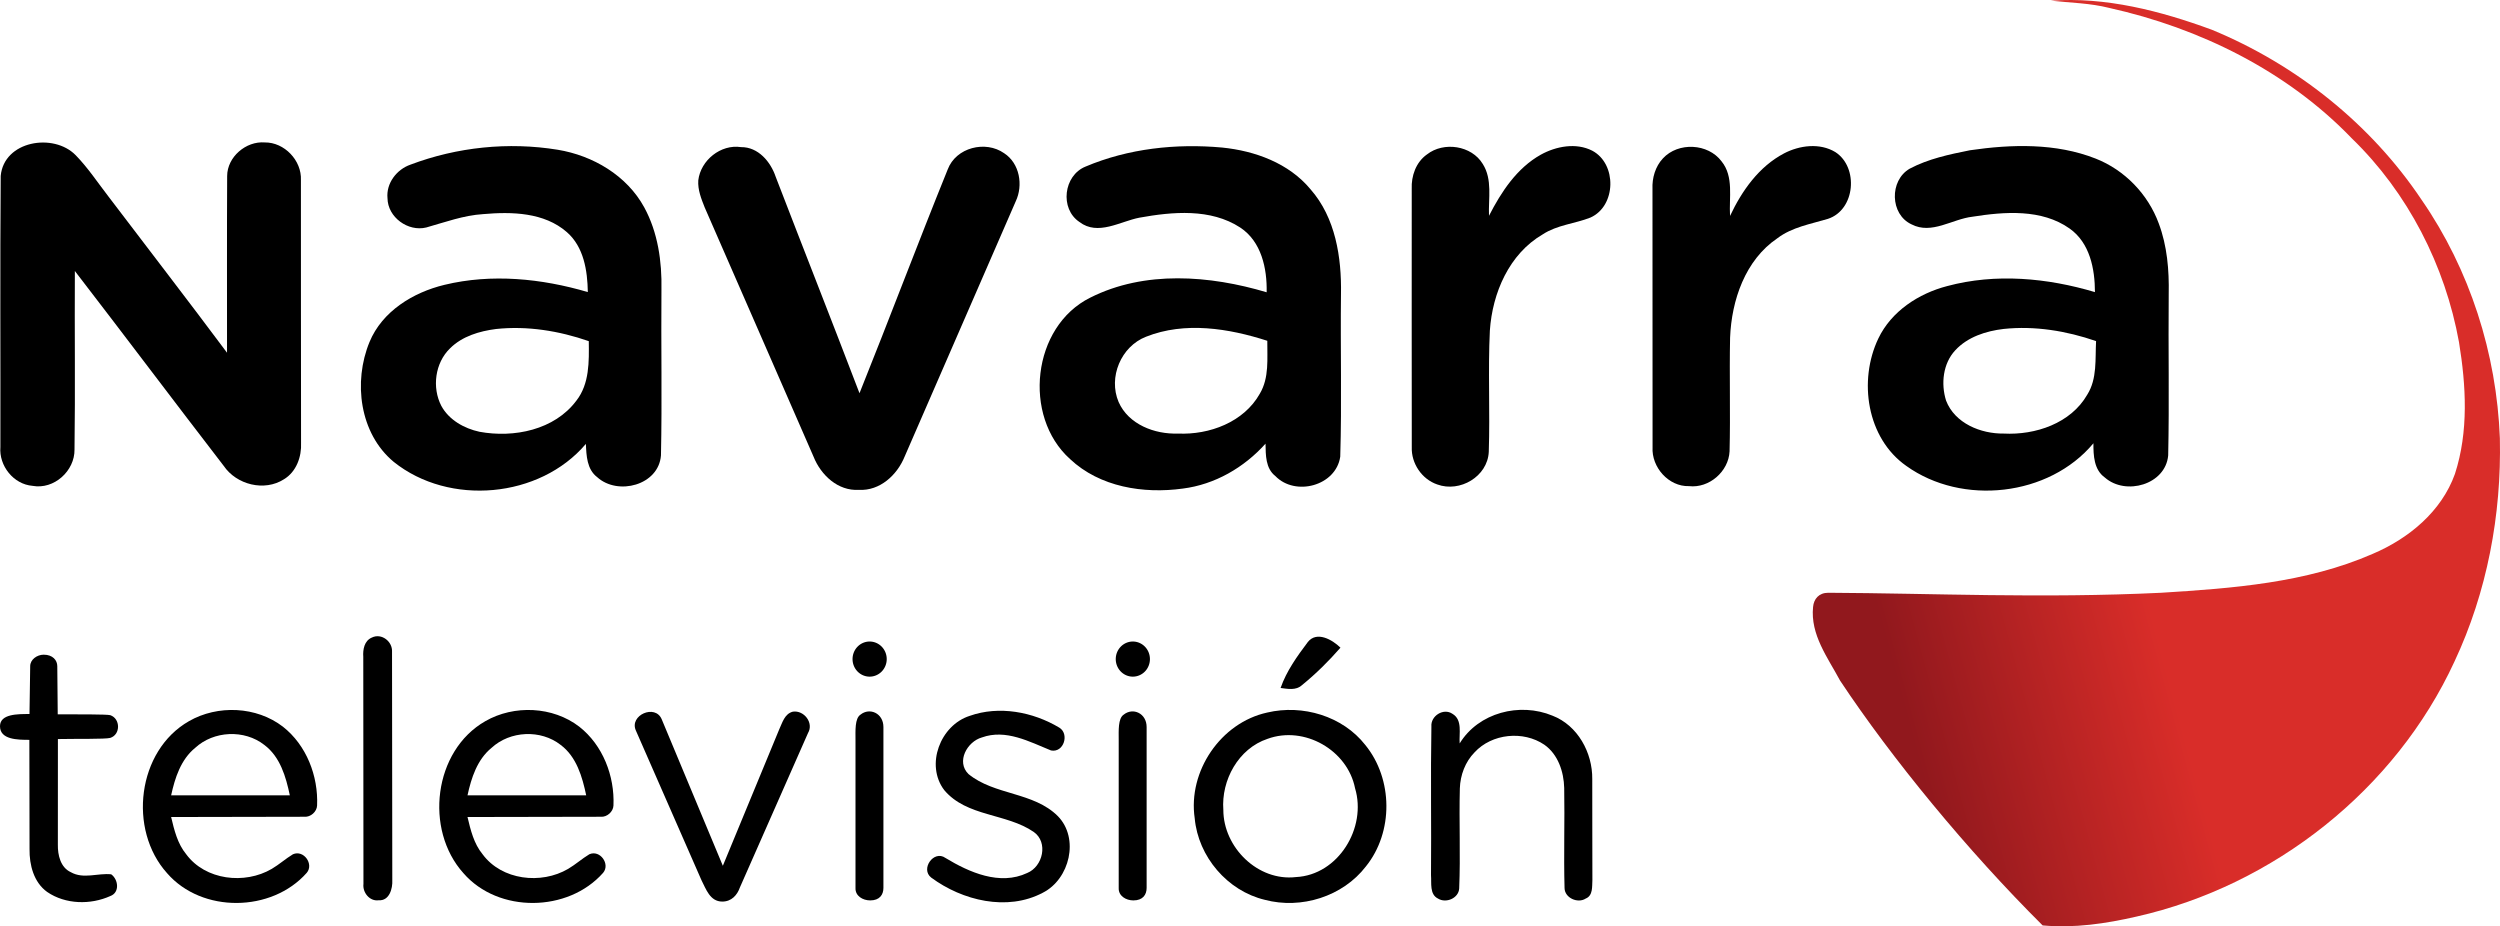 <svg id="b" width="572.08pt" height="211.97pt" version="1.1" viewBox="0 0 572.08 211.97" xmlns="http://www.w3.org/2000/svg">
 <defs id="c">
  <linearGradient id="a" x1="454.78" x2="512.95" y1="172.62" y2="156.86" gradientUnits="userSpaceOnUse">
   <stop id="d" stop-color="#91181d" offset="0"/>
   <stop id="e" stop-color="#d92d29" offset="1"/>
  </linearGradient>
 </defs>
 <g id="f" transform="translate(-17.44 -4.706)">
  <path id="g" d="m486.73 4.86c12.57-0.91 25.12 2.34 36.84 6.65 19.29 7.95 36.38 21.54 48 38.91 11.06 15.98 17.18 35.21 17.92 54.59 0.39 17.5-2.93 35.19-10.39 51.08-13.51 29.31-41.32 51.26-72.72 58.35-7.03 1.62-14.3 2.7-21.52 2.03-17.197-17.111-34.462-38.108-46.35-56.02-2.83-5.29-6.83-10.5-6.18-16.86 0.165-1.815 1.32-3.24 3.47-3.24 23.933 0.116 48.764 1.319 76.19 0 16.35-1.02 33.16-2.25 48.37-8.89 8.25-3.5 15.76-9.67 18.85-18.31 3.15-9.72 2.55-20.18 0.93-30.13-3.17-17.54-11.68-34.2-24.51-46.63-14.81-15.41-34.8-25.26-55.52-29.87-4.38-1.11-8.91-1.17-13.38-1.66z" fill="url(#a)"/>
 </g>
 <g id="h">
  <path id="i" d="m51.98 40.274c0.02-4.36 4.3-8.02 8.6-7.68 4.5-0.06 8.49 4.14 8.28 8.63 0.04 20.02-0.03 40.05 0.03 60.08 0.16 3.2-1.07 6.66-3.92 8.37-4.46 2.86-10.83 1.26-13.77-3.06-11.42-14.82-22.65-29.78-34.07-44.6-0.08 13.61 0.11 27.22-0.08 40.83 0.08 4.91-4.69 9.24-9.61 8.33-4.34-0.35-7.7-4.58-7.35-8.88 0.04-20.68-0.09-41.36 0.07-62.03 0.73-8.05 12.09-9.94 17.16-4.75 2.82 2.89 5.05 6.29 7.52 9.48 9.03 11.91 18.18 23.73 27.11 35.72 0.01-13.48-0.04-26.96 0.03-40.44z"/>
  <path id="j" d="m93.93 37.674c10.67-4.03 22.43-5.24 33.68-3.41 8.07 1.33 15.84 5.89 19.82 13.2 3.12 5.73 4.06 12.38 3.93 18.83-0.11 12.63 0.16 25.27-0.11 37.9-0.51 6.86-9.89 9.28-14.6 4.99-2.35-1.79-2.47-4.91-2.58-7.61-10.56 12.47-31.29 14.29-43.97 4.12-7.85-6.51-9.29-18.34-5.55-27.42 2.91-7.05 9.98-11.36 17.14-13.09 10.81-2.62 22.23-1.46 32.82 1.65-0.08-4.9-0.91-10.32-4.8-13.72-5.2-4.54-12.61-4.69-19.13-4.12-4.5 0.28-8.74 1.85-13.04 3.06-4.17 1.03-8.82-2.35-8.87-6.69-0.34-3.42 2.1-6.6 5.26-7.69m9.05 42.04c-3.43 3.32-4.17 8.95-2 13.15 1.75 3.24 5.24 5.18 8.74 5.94 7.88 1.45 17.16-0.41 22.17-7.12 3.02-3.86 2.9-8.98 2.84-13.62-6.78-2.35-14.04-3.54-21.21-2.78-3.8 0.49-7.76 1.65-10.54 4.43z"/>
  <path id="k" d="m159.79 41.264c0.55-4.6 5.14-8.3 9.78-7.6 3.94-0.04 6.78 3.35 7.94 6.81 6.36 16.52 12.86 32.98 19.17 49.51 6.84-17.03 13.3-34.21 20.19-51.22 1.9-5.02 8.63-6.7 12.9-3.71 3.58 2.32 4.41 7.34 2.65 11.04-8.46 19.46-16.94 38.91-25.4 58.36-1.71 4.23-5.66 7.91-10.48 7.64-4.79 0.29-8.68-3.37-10.36-7.56-8.32-19.01-16.59-38.05-24.92-57.06-0.78-1.97-1.62-4.04-1.47-6.21z"/>
  <path id="l" d="m248.4 38.124c9.81-4.15 20.72-5.32 31.27-4.36 7.53 0.76 15.25 3.57 20.21 9.54 5.73 6.51 7.13 15.59 6.98 23.98-0.15 12.4 0.21 24.82-0.17 37.22-0.98 6.7-10.3 9.14-14.85 4.43-2.26-1.77-2.2-4.81-2.25-7.41-4.9 5.47-11.61 9.36-18.94 10.28-8.98 1.24-18.99-0.35-25.79-6.76-10.9-9.78-8.71-30.34 4.64-36.94 12.45-6.27 27.35-5.1 40.35-1.22 0.12-5.44-1.2-11.62-6.04-14.81-6.78-4.43-15.5-3.63-23.09-2.26-4.42 0.86-9.48 4.21-13.7 0.99-4.56-3.04-3.64-10.65 1.38-12.68m13.85 38.93c-5.73 2.22-8.68 9.28-6.28 14.93 2.26 5.15 8.27 7.42 13.59 7.23 7.18 0.33 15.08-2.61 18.73-9.13 2.18-3.66 1.67-8.04 1.71-12.1-8.84-2.85-18.87-4.46-27.75-0.93z"/>
  <path id="m" d="m326.53 35.344c3.83-3.01 10.22-2.06 12.77 2.17 2.26 3.55 1.27 7.91 1.43 11.87 2.8-5.47 6.37-10.92 11.86-13.99 3.51-1.94 8.08-2.8 11.77-0.91 5.67 3 5.51 12.65-0.41 15.3-3.6 1.42-7.63 1.68-10.93 3.85-7.69 4.48-11.51 13.41-12.09 22-0.45 9.25 0.06 18.53-0.25 27.79-0.28 5.63-6.61 9.33-11.78 7.44-3.54-1.2-5.98-4.83-5.84-8.55-0.03-19.69-0.01-39.38-0.01-59.07-0.13-2.98 0.97-6.13 3.48-7.9z"/>
  <path id="n" d="m408.24 35.104c3.56-1.86 8.19-2.46 11.75-0.3 5.37 3.48 4.58 13.23-1.71 15.28-3.95 1.19-8.18 1.88-11.55 4.43-7.38 4.99-10.5 14.2-10.83 22.77-0.18 8.67 0.1 17.34-0.12 26.01-0.22 4.59-4.67 8.48-9.28 7.95-4.66 0.14-8.61-4.33-8.34-8.91-0.03-19.69 0.01-39.38-0.02-59.07-0.11-2.53 0.64-5.15 2.39-7.02 3.5-3.79 10.33-3.46 13.42 0.68 2.85 3.52 1.67 8.33 1.94 12.49 2.7-5.75 6.6-11.29 12.35-14.31z"/>
  <path id="o" d="m450.79 34.384c9.53-1.39 19.66-1.68 28.77 1.91 6.64 2.61 11.98 8.15 14.43 14.83 1.93 5.13 2.39 10.69 2.28 16.13-0.12 12.32 0.15 24.66-0.12 36.97-0.61 6.69-9.73 9.24-14.48 5.06-2.52-1.79-2.64-5.05-2.63-7.85-10.16 12.19-30.04 14.35-42.82 5.18-9.07-6.36-10.99-19.54-6.4-29.15 2.98-6.24 9.22-10.3 15.76-12 11.09-2.98 22.92-1.87 33.81 1.38-0.01-5.31-1.16-11.28-5.8-14.55-6.4-4.53-14.89-3.86-22.24-2.7-4.63 0.53-9.31 4.14-13.92 1.75-4.96-2.28-5.1-10.04-0.44-12.74 4.26-2.26 9.09-3.28 13.8-4.22m-3.36 45.77c-2.83 3.03-3.31 7.67-2.11 11.51 2 5.21 7.95 7.62 13.21 7.55 7.22 0.38 15.34-2.33 19.1-8.9 2.31-3.66 1.79-8.15 2.02-12.26-6.77-2.34-14.01-3.53-21.16-2.78-4.04 0.48-8.23 1.82-11.06 4.88z"/>
  <path id="p" d="m85.1 145.89c2.2-1.08 4.75 0.9 4.61 3.27l0.06 52.22c0.11 1.95-0.67 4.8-3.12 4.63-2.06 0.29-3.71-1.78-3.48-3.73l-0.04-51.98c-0.12-1.67 0.23-3.68 1.97-4.41z"/>
  <path id="q" d="m299.27 146.92c2.05-2.59 5.61-0.54 7.47 1.29-2.7 3.09-5.63 6-8.82 8.58-1.35 1.26-3.32 0.842-4.88 0.64 1.35-3.88 3.79-7.26 6.23-10.51z"/>
  <path id="r" d="m6.91 152.44c0-1.516 1.563-2.627 3.1-2.627 2.058 0 3.1 1.284 3.1 2.627l0.1 11.02c4.259 0 11.215-0.018 12.01 0.19 1.195 0.393 1.798 1.527 1.791 2.649-0.006 1.103-0.602 2.194-1.801 2.561-1.153 0.302-7.652 0.173-11.96 0.26l-0.01 24.18c-0.04 2.35 0.6 5.2 2.96 6.28 2.89 1.65 6.18 0.16 9.25 0.49 1.66 1.2 1.97 4.18-0.2 4.97-4.54 2.05-10.25 1.93-14.44-0.92-3.09-2.21-4.1-6.2-4.05-9.81l-0.04-25.01c-2.724 0-6.72-0.041-6.72-3.12 0-2.84 4.068-2.79 6.75-2.79z"/>
  <path id="s" d="m43.251 165.02c6.57-3.77 15.44-3.39 21.49 1.27 5.39 4.23 8.11 11.28 7.82 18.04-0.05 1.41-1.48 2.69-2.9 2.57l-30.5 0.06c0.71 2.99 1.45 6.09 3.45 8.52 4.38 5.95 13.39 6.97 19.57 3.35 1.7-1 3.17-2.33 4.86-3.35 2.48-1.08 4.83 2.29 3.15 4.25-8.01 9.07-23.97 9.29-31.96 0.08-8.97-9.96-6.85-28.02 5.02-34.79m1.4 6.12c-3.28 2.68-4.62 6.87-5.49 10.86h27.16c-0.89-4.24-2.21-8.83-5.84-11.54-4.56-3.58-11.58-3.25-15.83 0.68z"/>
  <path id="t" d="m111.07 165.02c6.57-3.77 15.44-3.39 21.49 1.27 5.39 4.23 8.11 11.28 7.82 18.04-0.05 1.41-1.48 2.69-2.9 2.57l-30.5 0.06c0.71 2.99 1.45 6.09 3.45 8.52 4.38 5.95 13.39 6.97 19.57 3.35 1.7-1 3.17-2.33 4.86-3.35 2.48-1.08 4.83 2.29 3.15 4.25-8.01 9.07-23.97 9.29-31.96 0.08-8.97-9.96-6.85-28.02 5.02-34.79m1.4 6.12c-3.28 2.68-4.62 6.87-5.49 10.86h27.16c-0.89-4.24-2.21-8.83-5.84-11.54-4.56-3.58-11.58-3.25-15.83 0.68z"/>
  <path id="u" d="m289.99 163.05c8.09-1.9 17.24 0.8 22.43 7.42 6.37 7.8 6.47 19.97 0.13 27.81-5.29 6.87-14.79 9.84-23.11 7.63-8.58-2.04-15.25-9.89-16.05-18.65-1.59-10.75 5.95-21.89 16.6-24.21m0.06 6.02c-6.66 2.22-10.62 9.46-10.11 16.27 0.01 8.55 7.9 16.38 16.61 15.36 9.71-0.47 16.26-11.31 13.53-20.33-1.73-8.73-11.62-14.38-20.03-11.3z"/>
  <path id="v" d="m334.02 170.12c4.32-7.07 13.76-9.46 21.24-6.35 5.77 2.22 9.17 8.47 9.1 14.49 0.04 7.7-0.02 15.4 0.03 23.1-0.09 1.49 0.17 3.58-1.53 4.26-1.81 1.18-4.8-0.13-4.84-2.4-0.21-7.63 0.06-15.28-0.08-22.91-0.09-3.7-1.4-7.68-4.54-9.89-4.81-3.28-12.01-2.57-15.98 1.75-2.13 2.17-3.26 5.2-3.36 8.23-0.2 7.63 0.17 15.29-0.15 22.92-0.14 2.23-3.01 3.44-4.83 2.31-1.99-0.96-1.47-3.56-1.62-5.36 0.1-11.34-0.11-22.69 0.09-34.03-0.2-2.41 2.77-4.3 4.81-2.9 2.37 1.39 1.48 4.51 1.66 6.78z"/>
  <path id="w" d="m145.5 167.15c-1.54-3.48 4.43-6.12 5.92-2.56l13.99 33.53 12.89-31.19c0.73-1.55 1.23-3.6 3.14-4.08 2.56-0.37 4.83 2.58 3.46 4.89l-15.59 35.34c-0.607 1.741-1.913 3.229-4.029 3.229-2.838 0-3.737-2.923-4.761-4.889z"/>
  <path id="x" d="m202.91 150.82a3.91 4.018 0 0 1-3.91 4.018 3.91 4.018 0 0 1-3.91-4.018 3.91 4.018 0 0 1 3.91-4.018 3.91 4.018 0 0 1 3.91 4.018z" style="paint-order:normal"/>
  <path id="y" d="m196.9 163.54c2.11-1.72 5.255-0.331 5.255 2.83v36.808c0 1.55-0.86 2.865-3.025 2.865-1.706 0-3.418-1.023-3.365-2.793v-33.95c0-2.091-0.175-4.889 1.135-5.76z"/>
  <path id="z" d="m221.88 163.82c6.73-2.4 14.48-0.93 20.51 2.68 2.37 1.41 1.06 5.81-1.88 5.23-4.96-2.01-10.35-4.95-15.82-2.98-3.37 0.95-5.94 5.54-3.08 8.37 5.95 4.89 14.9 4.07 20.47 9.65 4.96 5.09 2.7 14.4-3.44 17.51-8.16 4.33-18.43 1.8-25.55-3.46-2.53-1.95 0.59-6.39 3.25-4.5 5.46 3.31 12.44 6.4 18.71 3.45 3.6-1.46 4.88-7.02 1.51-9.39-6.27-4.32-15.34-3.44-20.5-9.59-4.35-5.76-0.9-14.82 5.82-16.97z"/>
  <path id="aa" d="m263.14 150.82a3.91 4.018 0 0 1-3.91 4.018 3.91 4.018 0 0 1-3.91-4.018 3.91 4.018 0 0 1 3.91-4.018 3.91 4.018 0 0 1 3.91 4.018z" style="paint-order:normal"/>
  <path id="ab" d="m257.13 163.54c2.11-1.72 5.255-0.331 5.255 2.83v36.808c0 1.55-0.86 2.865-3.025 2.865-1.706 0-3.418-1.023-3.365-2.793v-33.95c0-2.091-0.175-4.889 1.135-5.76z"/>
 </g>
</svg>
